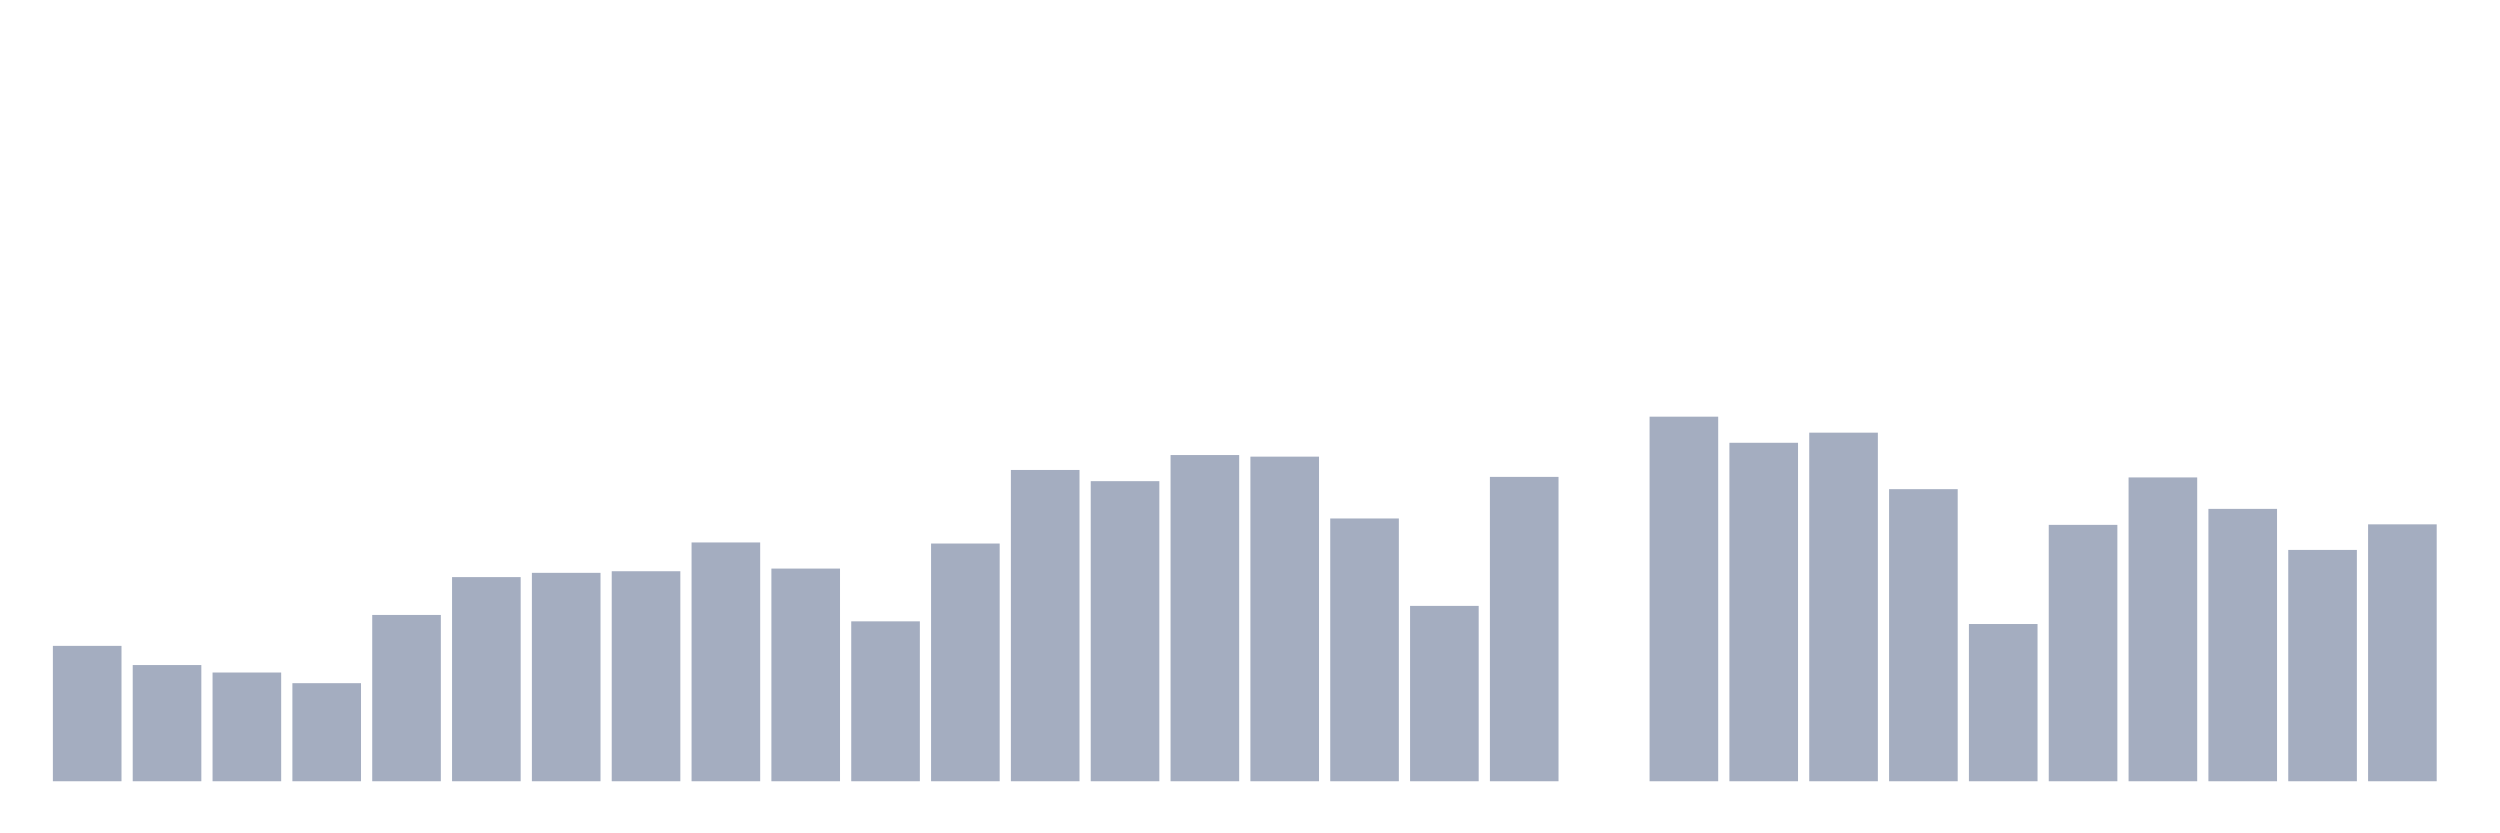 <svg xmlns="http://www.w3.org/2000/svg" viewBox="0 0 480 160"><g transform="translate(10,10)"><rect class="bar" x="0.153" width="13.175" y="114.006" height="25.994" fill="rgb(164,173,192)"></rect><rect class="bar" x="15.482" width="13.175" y="117.69" height="22.31" fill="rgb(164,173,192)"></rect><rect class="bar" x="30.81" width="13.175" y="119.123" height="20.877" fill="rgb(164,173,192)"></rect><rect class="bar" x="46.138" width="13.175" y="121.17" height="18.83" fill="rgb(164,173,192)"></rect><rect class="bar" x="61.466" width="13.175" y="108.07" height="31.93" fill="rgb(164,173,192)"></rect><rect class="bar" x="76.794" width="13.175" y="100.804" height="39.196" fill="rgb(164,173,192)"></rect><rect class="bar" x="92.123" width="13.175" y="99.985" height="40.015" fill="rgb(164,173,192)"></rect><rect class="bar" x="107.451" width="13.175" y="99.678" height="40.322" fill="rgb(164,173,192)"></rect><rect class="bar" x="122.779" width="13.175" y="94.152" height="45.848" fill="rgb(164,173,192)"></rect><rect class="bar" x="138.107" width="13.175" y="99.167" height="40.833" fill="rgb(164,173,192)"></rect><rect class="bar" x="153.436" width="13.175" y="109.298" height="30.702" fill="rgb(164,173,192)"></rect><rect class="bar" x="168.764" width="13.175" y="94.357" height="45.643" fill="rgb(164,173,192)"></rect><rect class="bar" x="184.092" width="13.175" y="80.234" height="59.766" fill="rgb(164,173,192)"></rect><rect class="bar" x="199.42" width="13.175" y="82.383" height="57.617" fill="rgb(164,173,192)"></rect><rect class="bar" x="214.748" width="13.175" y="77.368" height="62.632" fill="rgb(164,173,192)"></rect><rect class="bar" x="230.077" width="13.175" y="77.675" height="62.325" fill="rgb(164,173,192)"></rect><rect class="bar" x="245.405" width="13.175" y="89.547" height="50.453" fill="rgb(164,173,192)"></rect><rect class="bar" x="260.733" width="13.175" y="106.33" height="33.67" fill="rgb(164,173,192)"></rect><rect class="bar" x="276.061" width="13.175" y="81.564" height="58.436" fill="rgb(164,173,192)"></rect><rect class="bar" x="291.39" width="13.175" y="140" height="0" fill="rgb(164,173,192)"></rect><rect class="bar" x="306.718" width="13.175" y="70" height="70" fill="rgb(164,173,192)"></rect><rect class="bar" x="322.046" width="13.175" y="75.015" height="64.985" fill="rgb(164,173,192)"></rect><rect class="bar" x="337.374" width="13.175" y="73.07" height="66.93" fill="rgb(164,173,192)"></rect><rect class="bar" x="352.702" width="13.175" y="83.918" height="56.082" fill="rgb(164,173,192)"></rect><rect class="bar" x="368.031" width="13.175" y="109.81" height="30.19" fill="rgb(164,173,192)"></rect><rect class="bar" x="383.359" width="13.175" y="90.775" height="49.225" fill="rgb(164,173,192)"></rect><rect class="bar" x="398.687" width="13.175" y="81.667" height="58.333" fill="rgb(164,173,192)"></rect><rect class="bar" x="414.015" width="13.175" y="87.705" height="52.295" fill="rgb(164,173,192)"></rect><rect class="bar" x="429.344" width="13.175" y="95.585" height="44.415" fill="rgb(164,173,192)"></rect><rect class="bar" x="444.672" width="13.175" y="90.673" height="49.327" fill="rgb(164,173,192)"></rect></g></svg>